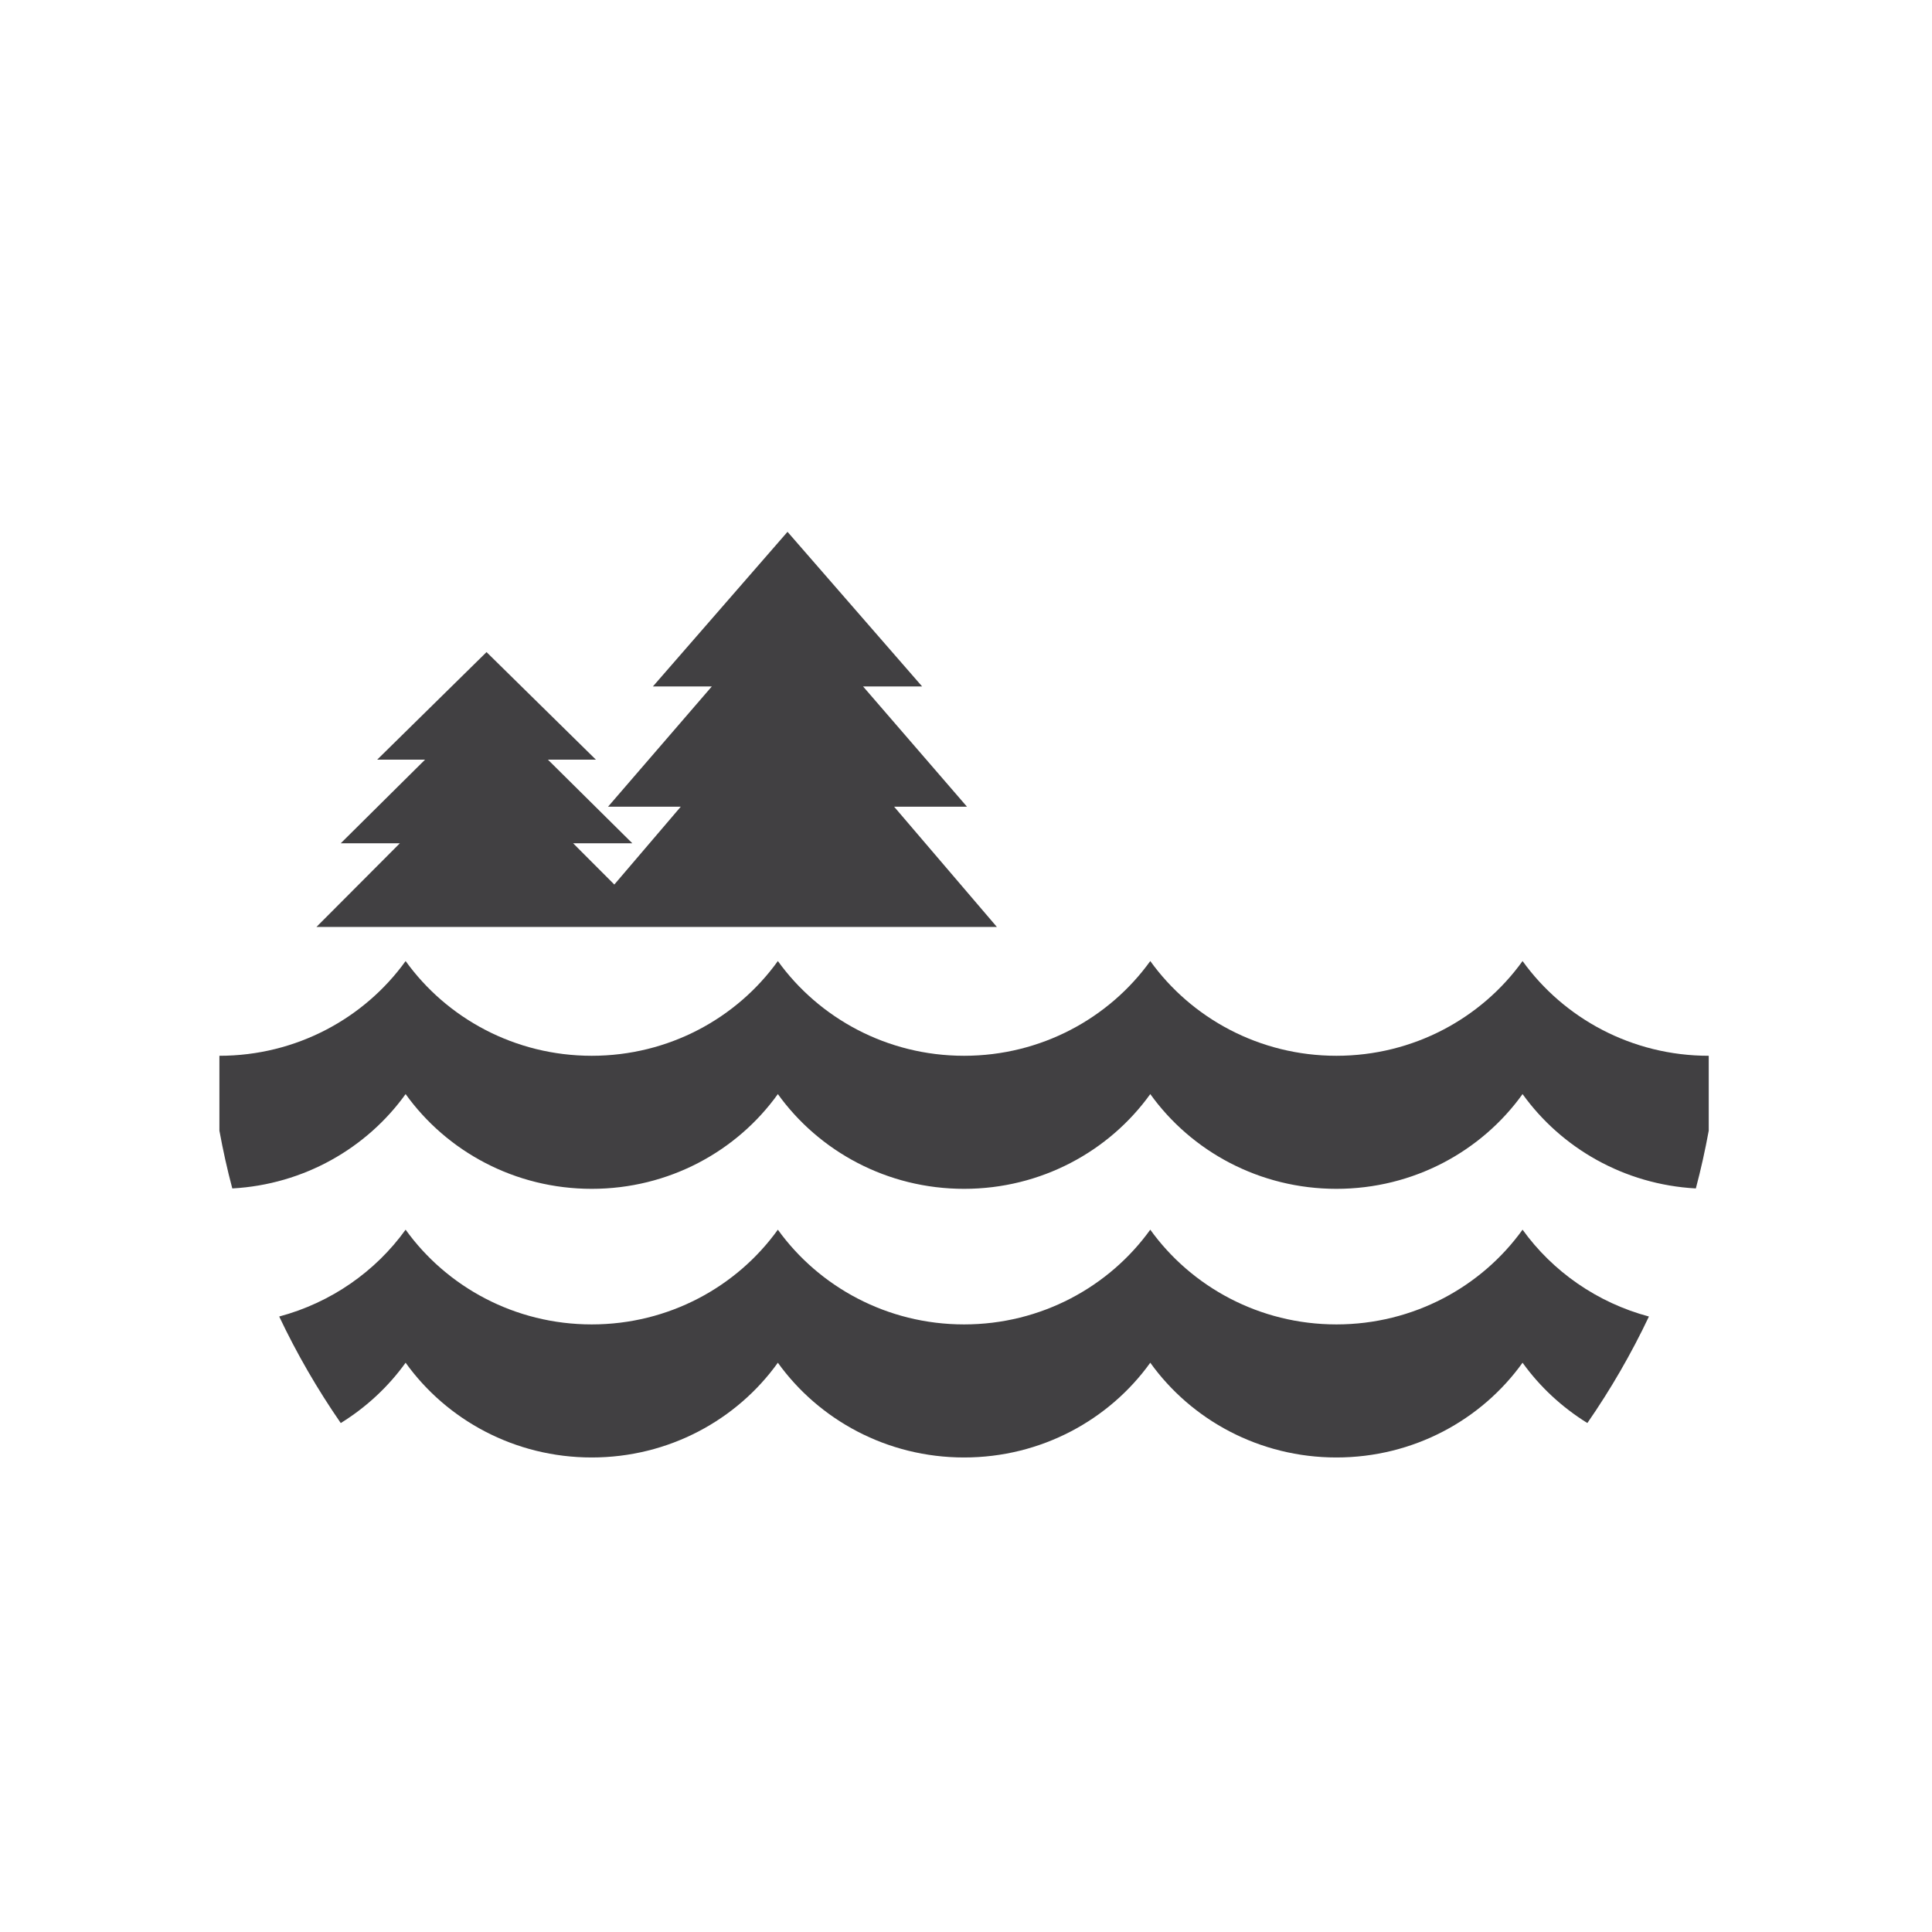 <?xml version="1.0" encoding="utf-8"?>
<!-- Generator: Adobe Illustrator 16.0.0, SVG Export Plug-In . SVG Version: 6.00 Build 0)  -->
<!DOCTYPE svg PUBLIC "-//W3C//DTD SVG 1.1//EN" "http://www.w3.org/Graphics/SVG/1.1/DTD/svg11.dtd">
<svg version="1.1" id="POND" xmlns="http://www.w3.org/2000/svg" xmlns:xlink="http://www.w3.org/1999/xlink" x="0px" y="0px"
	 width="500px" height="500px" viewBox="0 0 500 500" enable-background="new 0 0 500 500" xml:space="preserve">
<path fill-rule="evenodd" clip-rule="evenodd" fill="#414042" d="M104.972,318.24c10.621,14.776,28.247,24.518,48.165,24.518
	c19.939,0,37.56-9.741,48.171-24.518c10.647,14.776,28.269,24.518,48.192,24.518c19.924,0,37.56-9.741,48.191-24.518
	c10.621,14.776,28.258,24.518,48.171,24.518c19.924,0,37.561-9.741,48.176-24.518c7.776,10.798,19.292,18.89,32.703,22.474
	c-4.568,9.649-9.908,18.858-15.931,27.565c-6.585-4.082-12.302-9.385-16.772-15.608c-10.615,14.807-28.252,24.522-48.176,24.522
	c-19.913,0-37.55-9.716-48.171-24.522c-10.632,14.807-28.268,24.522-48.191,24.522c-19.923,0-37.544-9.716-48.192-24.522
	c-10.611,14.807-28.232,24.522-48.171,24.522c-19.918,0-37.544-9.716-48.165-24.522c-4.471,6.224-10.188,11.532-16.784,15.613
	c-6.017-8.712-11.361-17.921-15.929-27.57C85.674,337.13,97.201,329.043,104.972,318.24z M442.22,273.236v19.38
	c-0.926,5.049-2.028,10.042-3.337,14.951c-18.542-1.015-34.808-10.445-44.845-24.419c-10.615,14.807-28.252,24.522-48.176,24.522
	c-19.913,0-37.55-9.716-48.171-24.522c-10.632,14.807-28.268,24.522-48.191,24.522c-19.923,0-37.544-9.716-48.192-24.522
	c-10.611,14.807-28.232,24.522-48.171,24.522c-19.918,0-37.544-9.716-48.165-24.522c-10.038,13.974-26.313,23.404-44.855,24.419
	c-1.309-4.909-2.411-9.902-3.337-14.951v-19.38c19.923,0,37.56-9.739,48.192-24.518c10.621,14.778,28.247,24.518,48.165,24.518
	c19.939,0,37.56-9.739,48.171-24.518c10.647,14.778,28.269,24.518,48.192,24.518c19.924,0,37.56-9.739,48.191-24.518
	c10.621,14.778,28.258,24.518,48.171,24.518c19.924,0,37.561-9.739,48.176-24.518C404.675,263.497,422.297,273.236,442.22,273.236z
	 M231.393,208.768l26.598,31.122h-88.054l0.005,0.005H81.893l21.584-21.649H88.178l21.827-21.648H97.615l28.3-27.834l28.304,27.834
	h-12.421l21.853,21.648h-15.324l10.658,10.673l17.202-20.151h-18.821l26.856-31.119h-15.247l34.833-40.012l34.833,40.012h-15.283
	l26.892,31.119H231.393z"/>
</svg>
